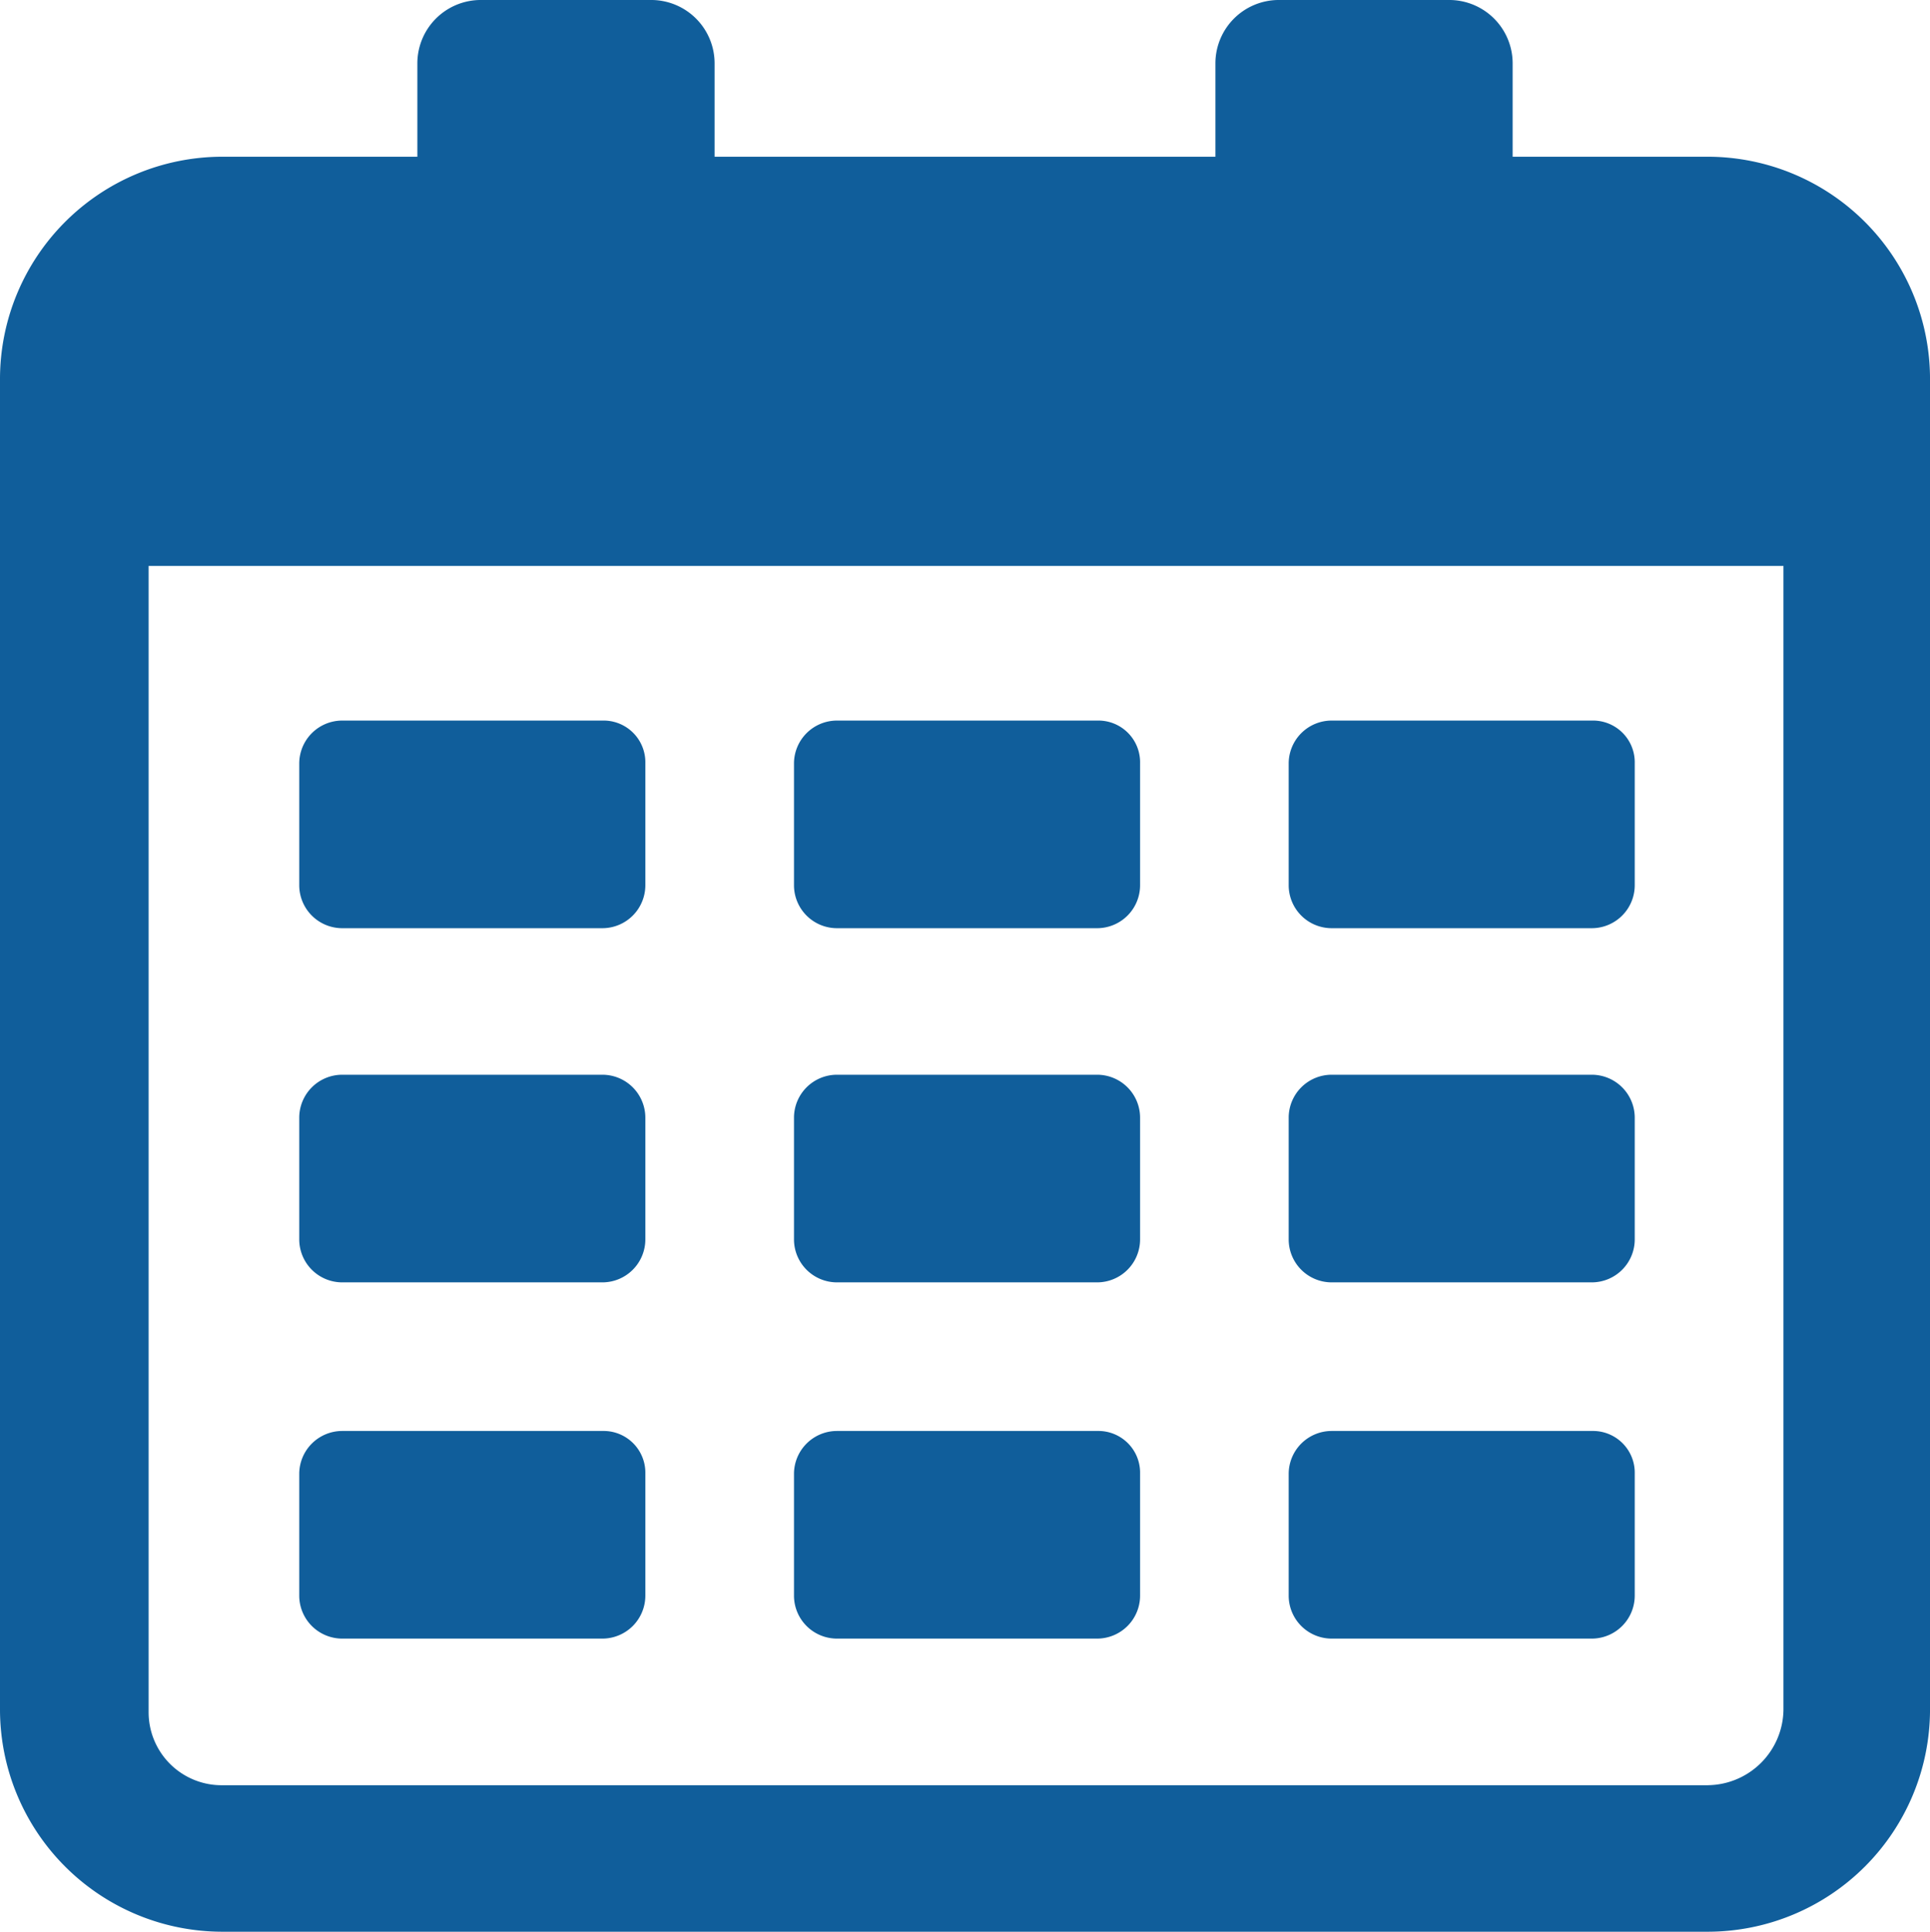 <svg xmlns="http://www.w3.org/2000/svg" width="216.371" height="216.6" viewBox="0 0 216.371 216.6">
  <g id="calendar" transform="translate(-151.527 -151.055)">
    <path id="Path_8" data-name="Path 8" d="M343.02,168.629H321.109v-10.5a7.11,7.11,0,0,0-7.075-7.075H294.861a7.11,7.11,0,0,0-7.075,7.075v10.5H231.64v-10.5a7.11,7.11,0,0,0-7.075-7.075H205.392a7.11,7.11,0,0,0-7.075,7.075v10.5H176.406a24.938,24.938,0,0,0-24.879,24.879V342.776a24.938,24.938,0,0,0,24.879,24.879H343.019A24.938,24.938,0,0,0,367.9,342.776V193.508a24.938,24.938,0,0,0-24.879-24.879Zm0,182.6H176.407a8.183,8.183,0,0,1-8.218-8.218V214.51h183.28V342.78a8.571,8.571,0,0,1-8.444,8.445Z" fill="#105e9b"/>
    <path id="Path_9" data-name="Path 9" d="M255.145,318.7H225.931a4.82,4.82,0,0,0-4.793,4.793v13.694a4.82,4.82,0,0,0,4.793,4.793h29.214a4.82,4.82,0,0,0,4.793-4.793V323.493A4.68,4.68,0,0,0,255.145,318.7Z" transform="translate(-36.062 -86.849)" fill="#105e9b"/>
    <path id="Path_10" data-name="Path 10" d="M370.233,318.7H341.017a4.82,4.82,0,0,0-4.793,4.793v13.694a4.82,4.82,0,0,0,4.793,4.793h29.214a4.82,4.82,0,0,0,4.793-4.793V323.493a4.677,4.677,0,0,0-4.791-4.793Z" transform="translate(-95.683 -86.849)" fill="#105e9b"/>
    <path id="Path_11" data-name="Path 11" d="M485.3,318.7H456.091a4.82,4.82,0,0,0-4.793,4.793v13.694a4.82,4.82,0,0,0,4.793,4.793H485.3a4.82,4.82,0,0,0,4.793-4.793V323.493A4.68,4.68,0,0,0,485.3,318.7Z" transform="translate(-155.297 -86.849)" fill="#105e9b"/>
    <path id="Path_12" data-name="Path 12" d="M255.145,401.1H225.931a4.82,4.82,0,0,0-4.793,4.793v13.694a4.82,4.82,0,0,0,4.793,4.793h29.214a4.82,4.82,0,0,0,4.793-4.793V405.893A4.82,4.82,0,0,0,255.145,401.1Z" transform="translate(-36.062 -129.537)" fill="#105e9b"/>
    <path id="Path_13" data-name="Path 13" d="M370.233,401.1H341.017a4.82,4.82,0,0,0-4.793,4.793v13.694a4.82,4.82,0,0,0,4.793,4.793h29.214a4.82,4.82,0,0,0,4.793-4.793V405.893a4.818,4.818,0,0,0-4.791-4.793Z" transform="translate(-95.683 -129.537)" fill="#105e9b"/>
    <path id="Path_14" data-name="Path 14" d="M485.3,401.1H456.091a4.82,4.82,0,0,0-4.793,4.793v13.694a4.82,4.82,0,0,0,4.793,4.793H485.3a4.82,4.82,0,0,0,4.793-4.793V405.893A4.82,4.82,0,0,0,485.3,401.1Z" transform="translate(-155.297 -129.537)" fill="#105e9b"/>
    <path id="Path_15" data-name="Path 15" d="M255.145,483.98H225.931a4.82,4.82,0,0,0-4.793,4.793v13.694a4.82,4.82,0,0,0,4.793,4.793h29.214a4.82,4.82,0,0,0,4.793-4.793V488.773A4.68,4.68,0,0,0,255.145,483.98Z" transform="translate(-36.062 -172.473)" fill="#105e9b"/>
    <path id="Path_16" data-name="Path 16" d="M370.233,483.98H341.017a4.82,4.82,0,0,0-4.793,4.793v13.694a4.82,4.82,0,0,0,4.793,4.793h29.214a4.82,4.82,0,0,0,4.793-4.793V488.773a4.677,4.677,0,0,0-4.791-4.793Z" transform="translate(-95.683 -172.473)" fill="#105e9b"/>
    <path id="Path_17" data-name="Path 17" d="M485.3,483.98H456.091a4.82,4.82,0,0,0-4.793,4.793v13.694a4.82,4.82,0,0,0,4.793,4.793H485.3a4.821,4.821,0,0,0,4.793-4.793V488.773A4.68,4.68,0,0,0,485.3,483.98Z" transform="translate(-155.297 -172.473)" fill="#105e9b"/>
  </g>
</svg>

